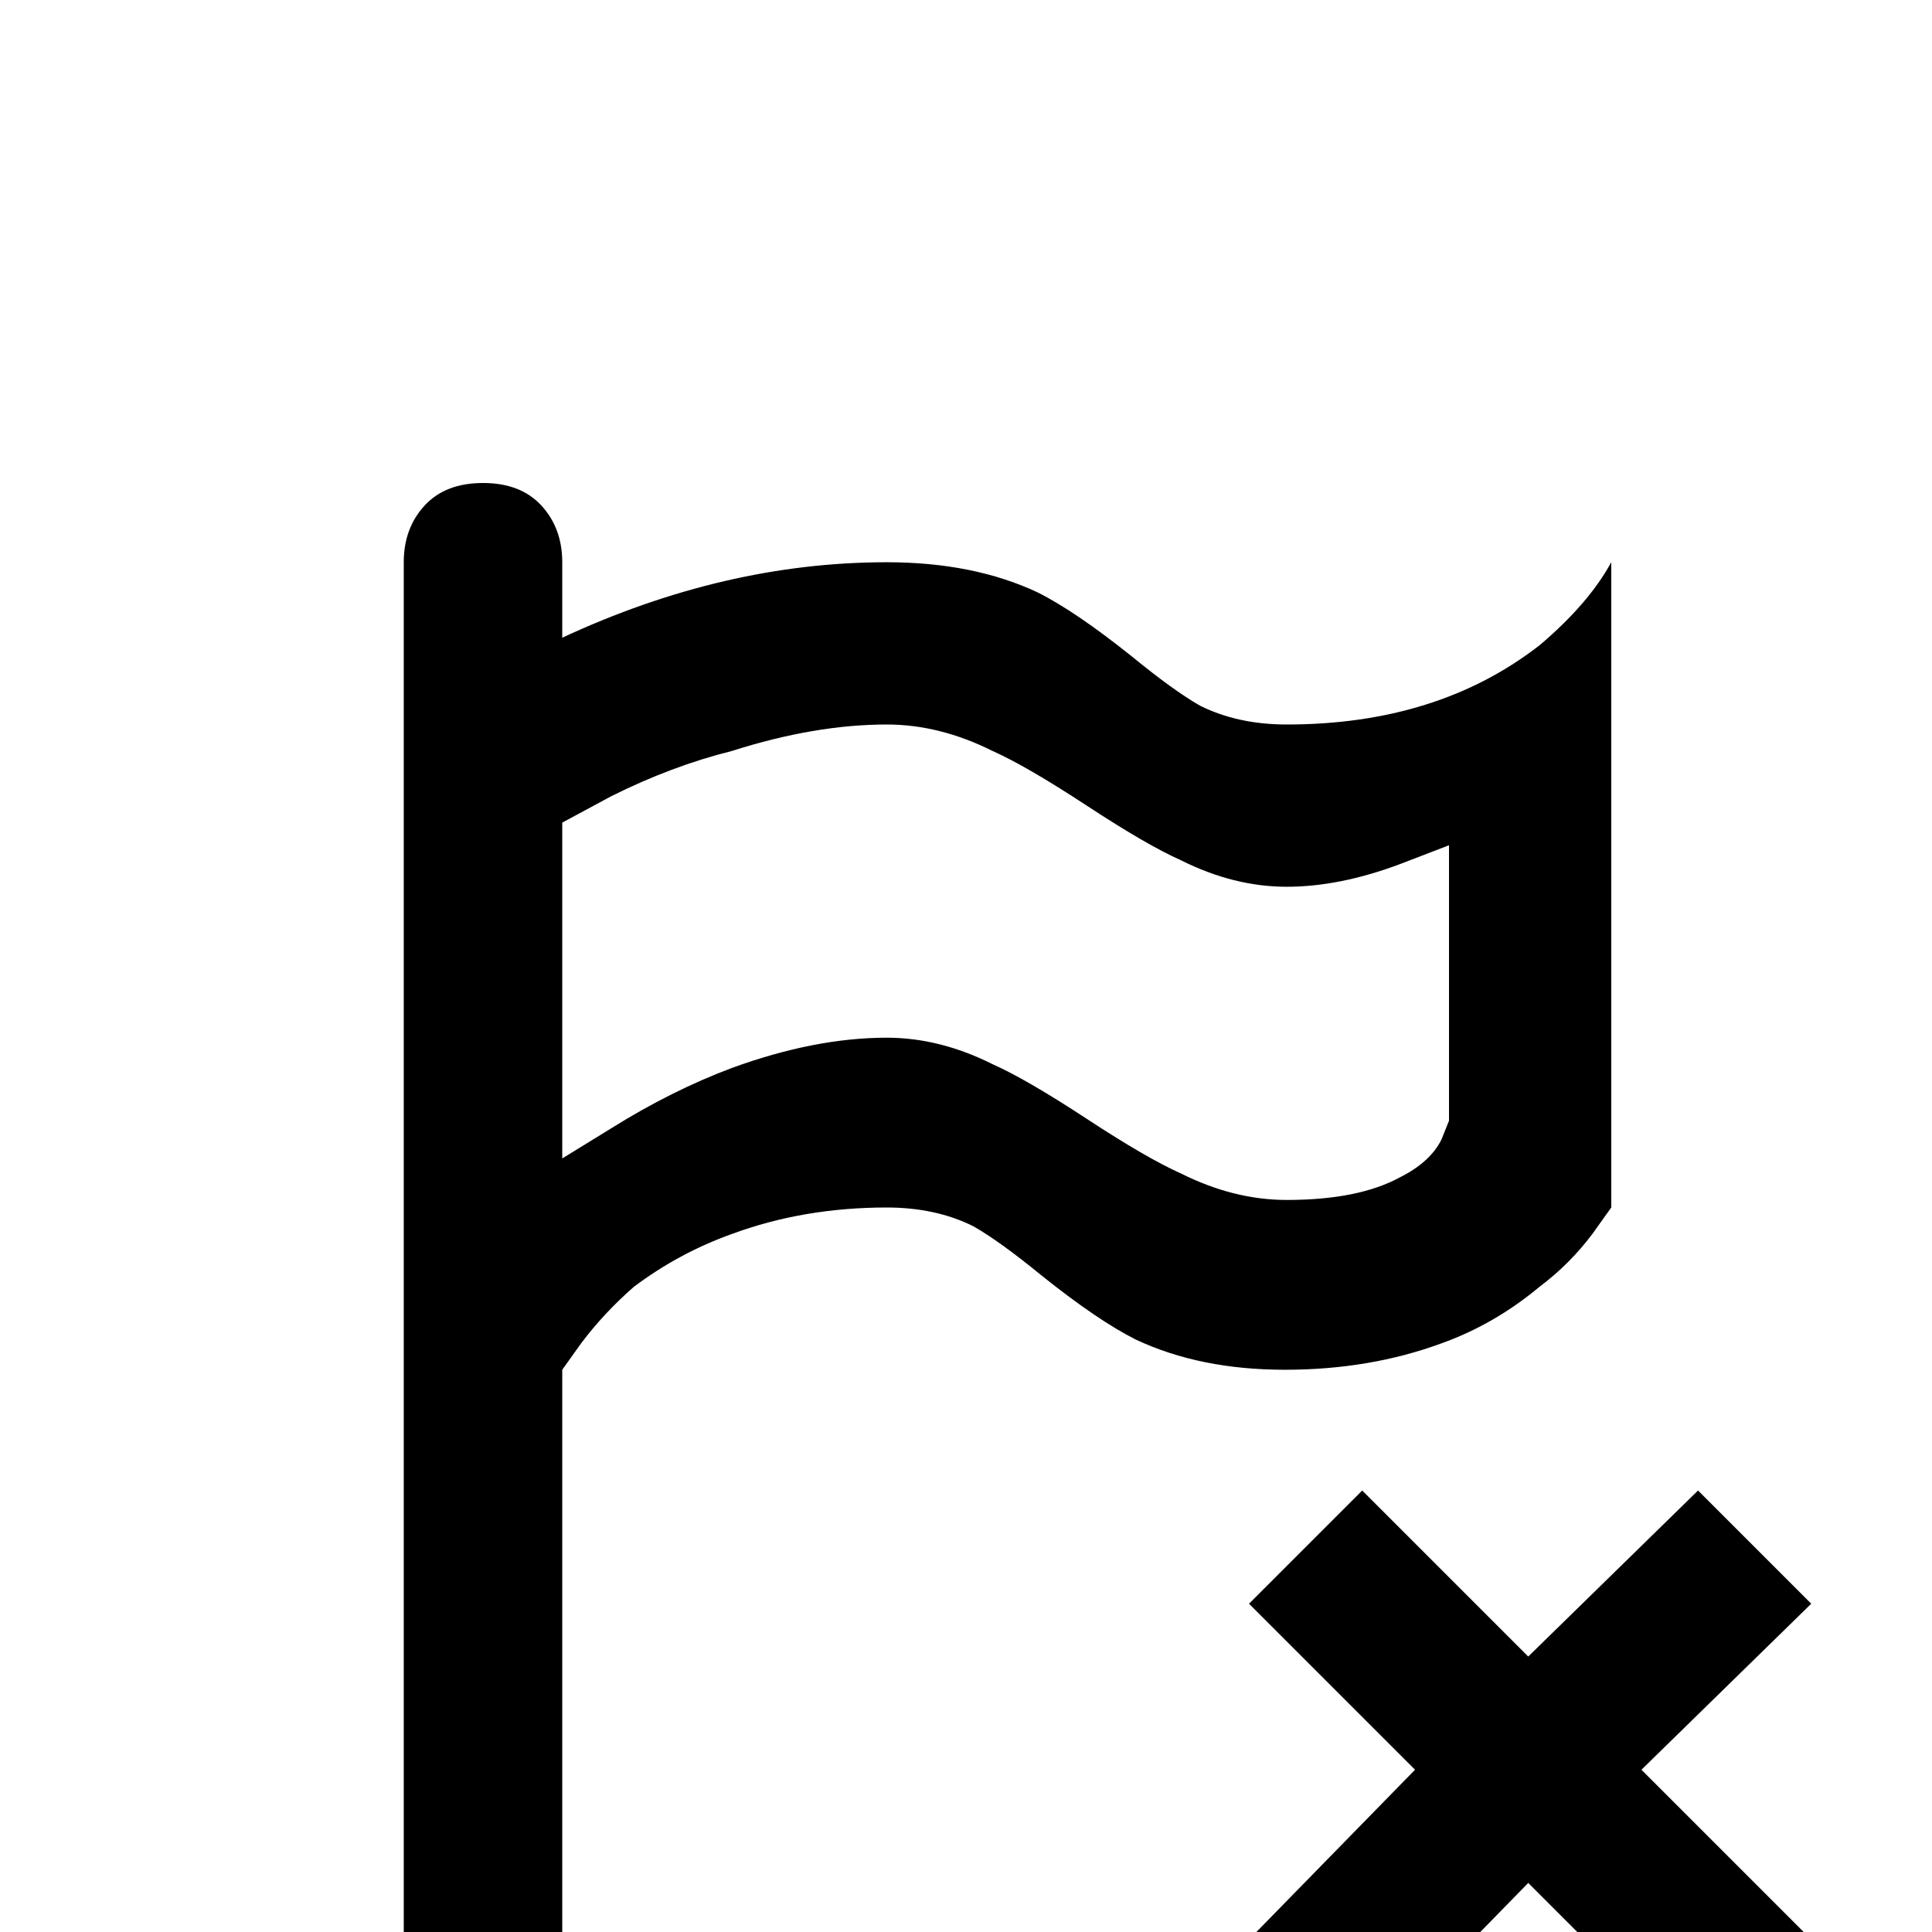 <svg xmlns="http://www.w3.org/2000/svg" viewBox="0 -512 512 512">
	<path fill="#000000" d="M128 -384Q138 -384 143.5 -378Q149 -372 149 -363V-343Q192 -363 235 -363Q258 -363 275 -355Q285 -350 300 -338Q311 -329 318 -325Q328 -320 341 -320Q381 -320 408 -341Q421 -352 427 -363V-192L422 -185Q416 -177 408 -171Q396 -161 382 -156Q363 -149 340.5 -149Q318 -149 301 -157Q291 -162 276 -174Q265 -183 258 -187Q248 -192 235 -192Q213 -192 194 -185Q180 -180 168 -171Q160 -164 154 -156L149 -149V0H107V-363Q107 -372 112.5 -378Q118 -384 128 -384ZM149 -294V-205L162 -213Q178 -223 194 -229Q216 -237 235 -237Q249 -237 263 -230Q272 -226 288 -215.5Q304 -205 313 -201Q327 -194 341 -194Q360 -194 371 -200Q379 -204 382 -210L384 -215V-288L371 -283Q355 -277 341 -277Q327 -277 313 -284Q304 -288 288 -298.5Q272 -309 263 -313Q249 -320 235 -320Q216 -320 194 -313Q178 -309 162 -301ZM450 -117L405 -73L361 -117L331 -87L375 -43L331 2L361 32L405 -13L450 32L480 2L435 -43L480 -87Z"/>
</svg>
